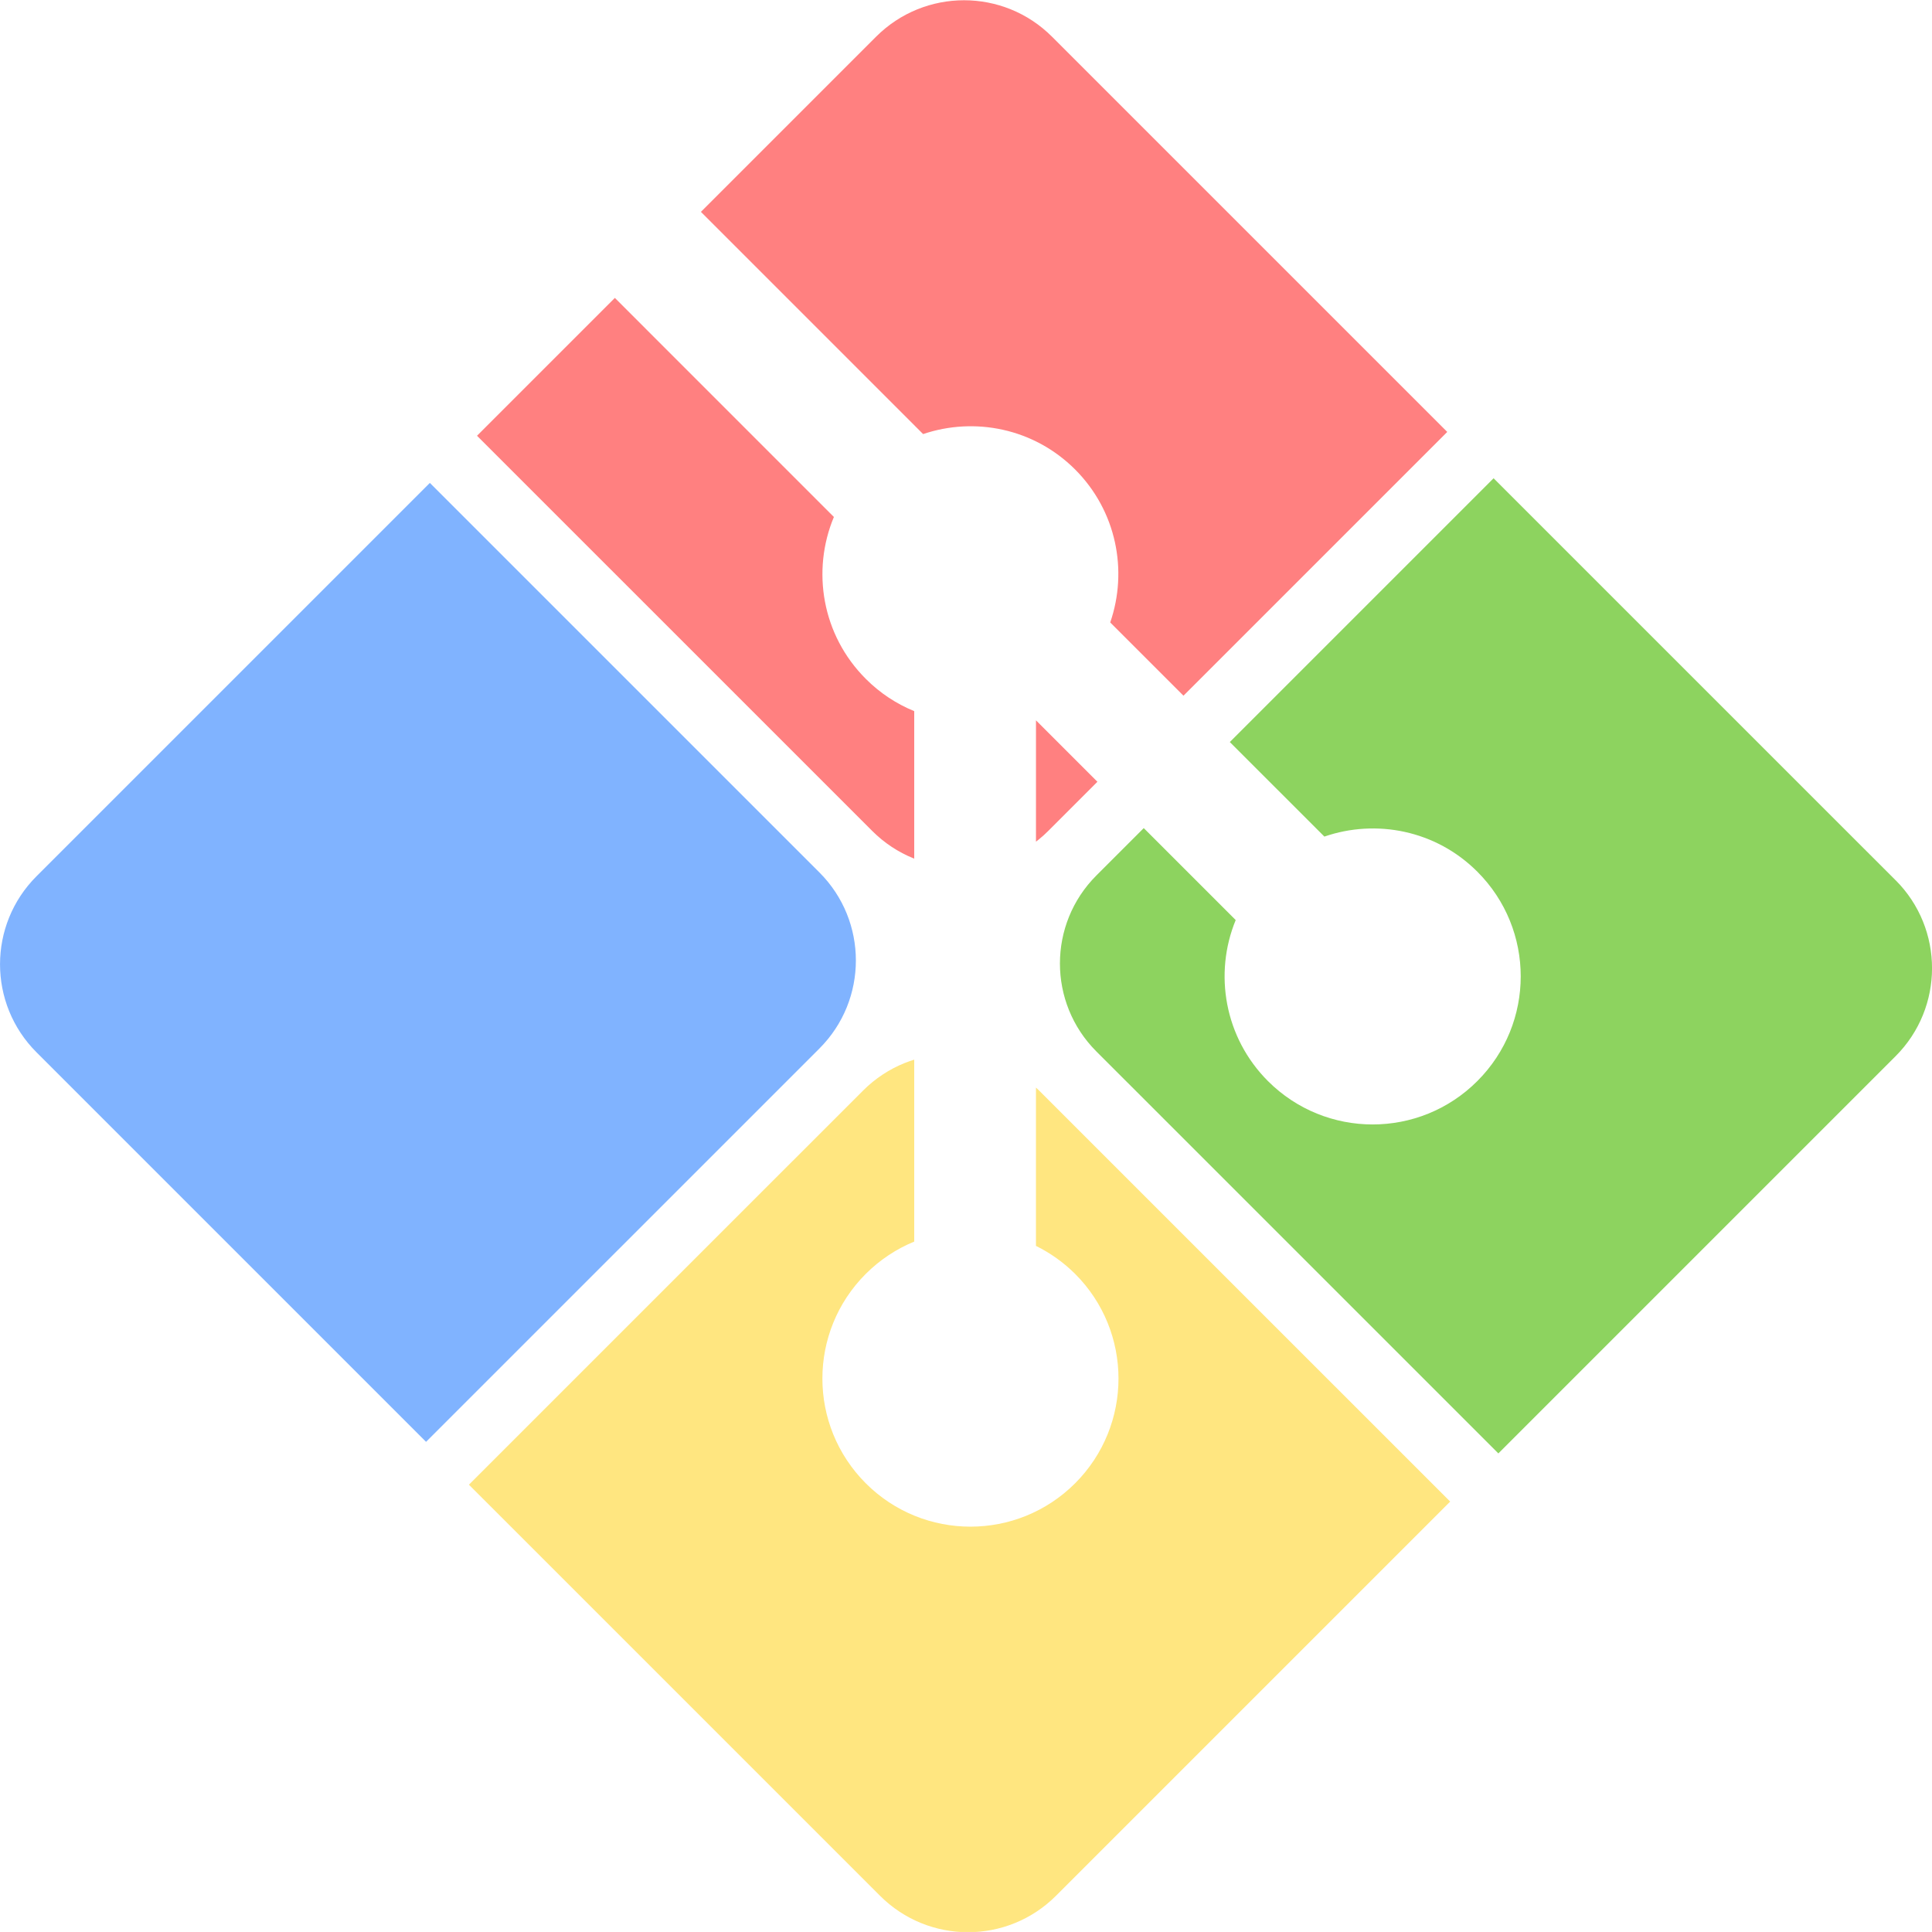 <svg xmlns="http://www.w3.org/2000/svg" xmlns:svg="http://www.w3.org/2000/svg" id="svg2" width="100%" height="100%" version="1.1" viewBox="0 0 113.925 113.923" xml:space="preserve"><defs id="defs6"><clipPath id="clipPath18"><path id="path20" d="m 0,0 2183.73,0 0,912 L 0,912 0,0 z"/></clipPath><clipPath id="clipPath3018"><path id="path3020" d="M 230.892,51.977 181.15,2.238 c -2.862,-2.865 -7.508,-2.865 -10.374,0 l -10.329,10.329 13.102,13.103 c 3.046,-1.028 6.537,-0.339 8.964,2.088 2.439,2.442 3.124,5.963 2.07,9.02 l 12.628,12.627 c 3.055,-1.053 6.58,-0.373 9.02,2.071 3.411,3.41 3.411,8.934 0,12.345 -3.411,3.412 -8.936,3.412 -12.349,0 -2.564,-2.567 -3.199,-6.335 -1.9,-9.494 l -11.777,-11.777 -0.001,30.991 c 0.832,0.412 1.616,0.961 2.309,1.651 3.41,3.409 3.41,8.933 0,12.348 -3.411,3.409 -8.938,3.409 -12.345,0 -3.41,-3.415 -3.41,-8.938 0,-12.348 0.843,-0.841 1.818,-1.478 2.858,-1.905 l 0,-31.279 c -1.04,-0.425 -2.014,-1.058 -2.858,-1.905 -2.583,-2.581 -3.205,-6.372 -1.88,-9.544 l -12.915,-12.918 -34.106,34.105 c -2.866,2.867 -2.866,7.513 0,10.378 l 49.742,49.739 c 2.864,2.865 7.508,2.865 10.376,0 l 49.509,-49.508 c 2.865,-2.866 2.865,-7.514 0,-10.379" style="fill:#f03c2e;fill-opacity:1;fill-rule:nonzero;stroke:none"/></clipPath></defs><g id="layer1" transform="translate(-0.338,25.402)" style="display:inline"><g id="g3012" clip-path="url(#clipPath3018)" transform="translate(-118.778,-25.476)"><path id="path3000" d="m 230.435,-10.813 -49.742,-49.739 c -2.862,-2.865 -7.508,-2.865 -10.374,0 -16.502,16.504 -33.007,33.006 -49.51,49.509 -2.866,2.867 -2.866,7.513 0,10.378 L 170.55,49.074 c 2.864,2.865 7.508,2.865 10.376,0 L 230.435,-0.434 c 2.865,-2.866 2.865,-7.514 0,-10.379" style="fill:#ff8080;fill-opacity:1;fill-rule:nonzero;stroke:none"/><path id="path3006" d="M 293.393,51.928 243.651,2.189 c -2.862,-2.865 -7.508,-2.865 -10.374,0 -16.502,16.504 -33.007,33.006 -49.51,49.509 -2.866,2.867 -2.866,7.513 0,10.378 l 49.742,49.739 c 2.864,2.865 7.508,2.865 10.376,0 l 49.509,-49.508 c 2.865,-2.866 2.865,-7.514 0,-10.379" style="fill:#8dd35f;fill-opacity:1;fill-rule:nonzero;stroke:none"/><path id="path3008" d="M 167.436,51.521 117.693,1.782 c -2.862,-2.865 -7.508,-2.865 -10.374,0 C 90.816,18.286 74.312,34.788 57.809,51.291 c -2.866,2.867 -2.866,7.513 0,10.378 l 49.742,49.739 c 2.864,2.865 7.508,2.865 10.376,0 L 167.436,61.9 c 2.865,-2.866 2.865,-7.514 0,-10.379" style="fill:#80b3ff;fill-opacity:1;fill-rule:nonzero;stroke:none"/><path id="path3010" d="M 230.129,114.117 180.387,64.378 c -2.862,-2.865 -7.508,-2.865 -10.374,0 -16.502,16.504 -33.007,33.006 -49.51,49.509 -2.866,2.867 -2.866,7.513 0,10.378 l 49.742,49.739 c 2.864,2.865 7.508,2.865 10.376,0 l 49.509,-49.508 c 2.865,-2.866 2.865,-7.514 0,-10.379" style="fill:#ffe680;fill-opacity:1;fill-rule:nonzero;stroke:none"/></g></g></svg>